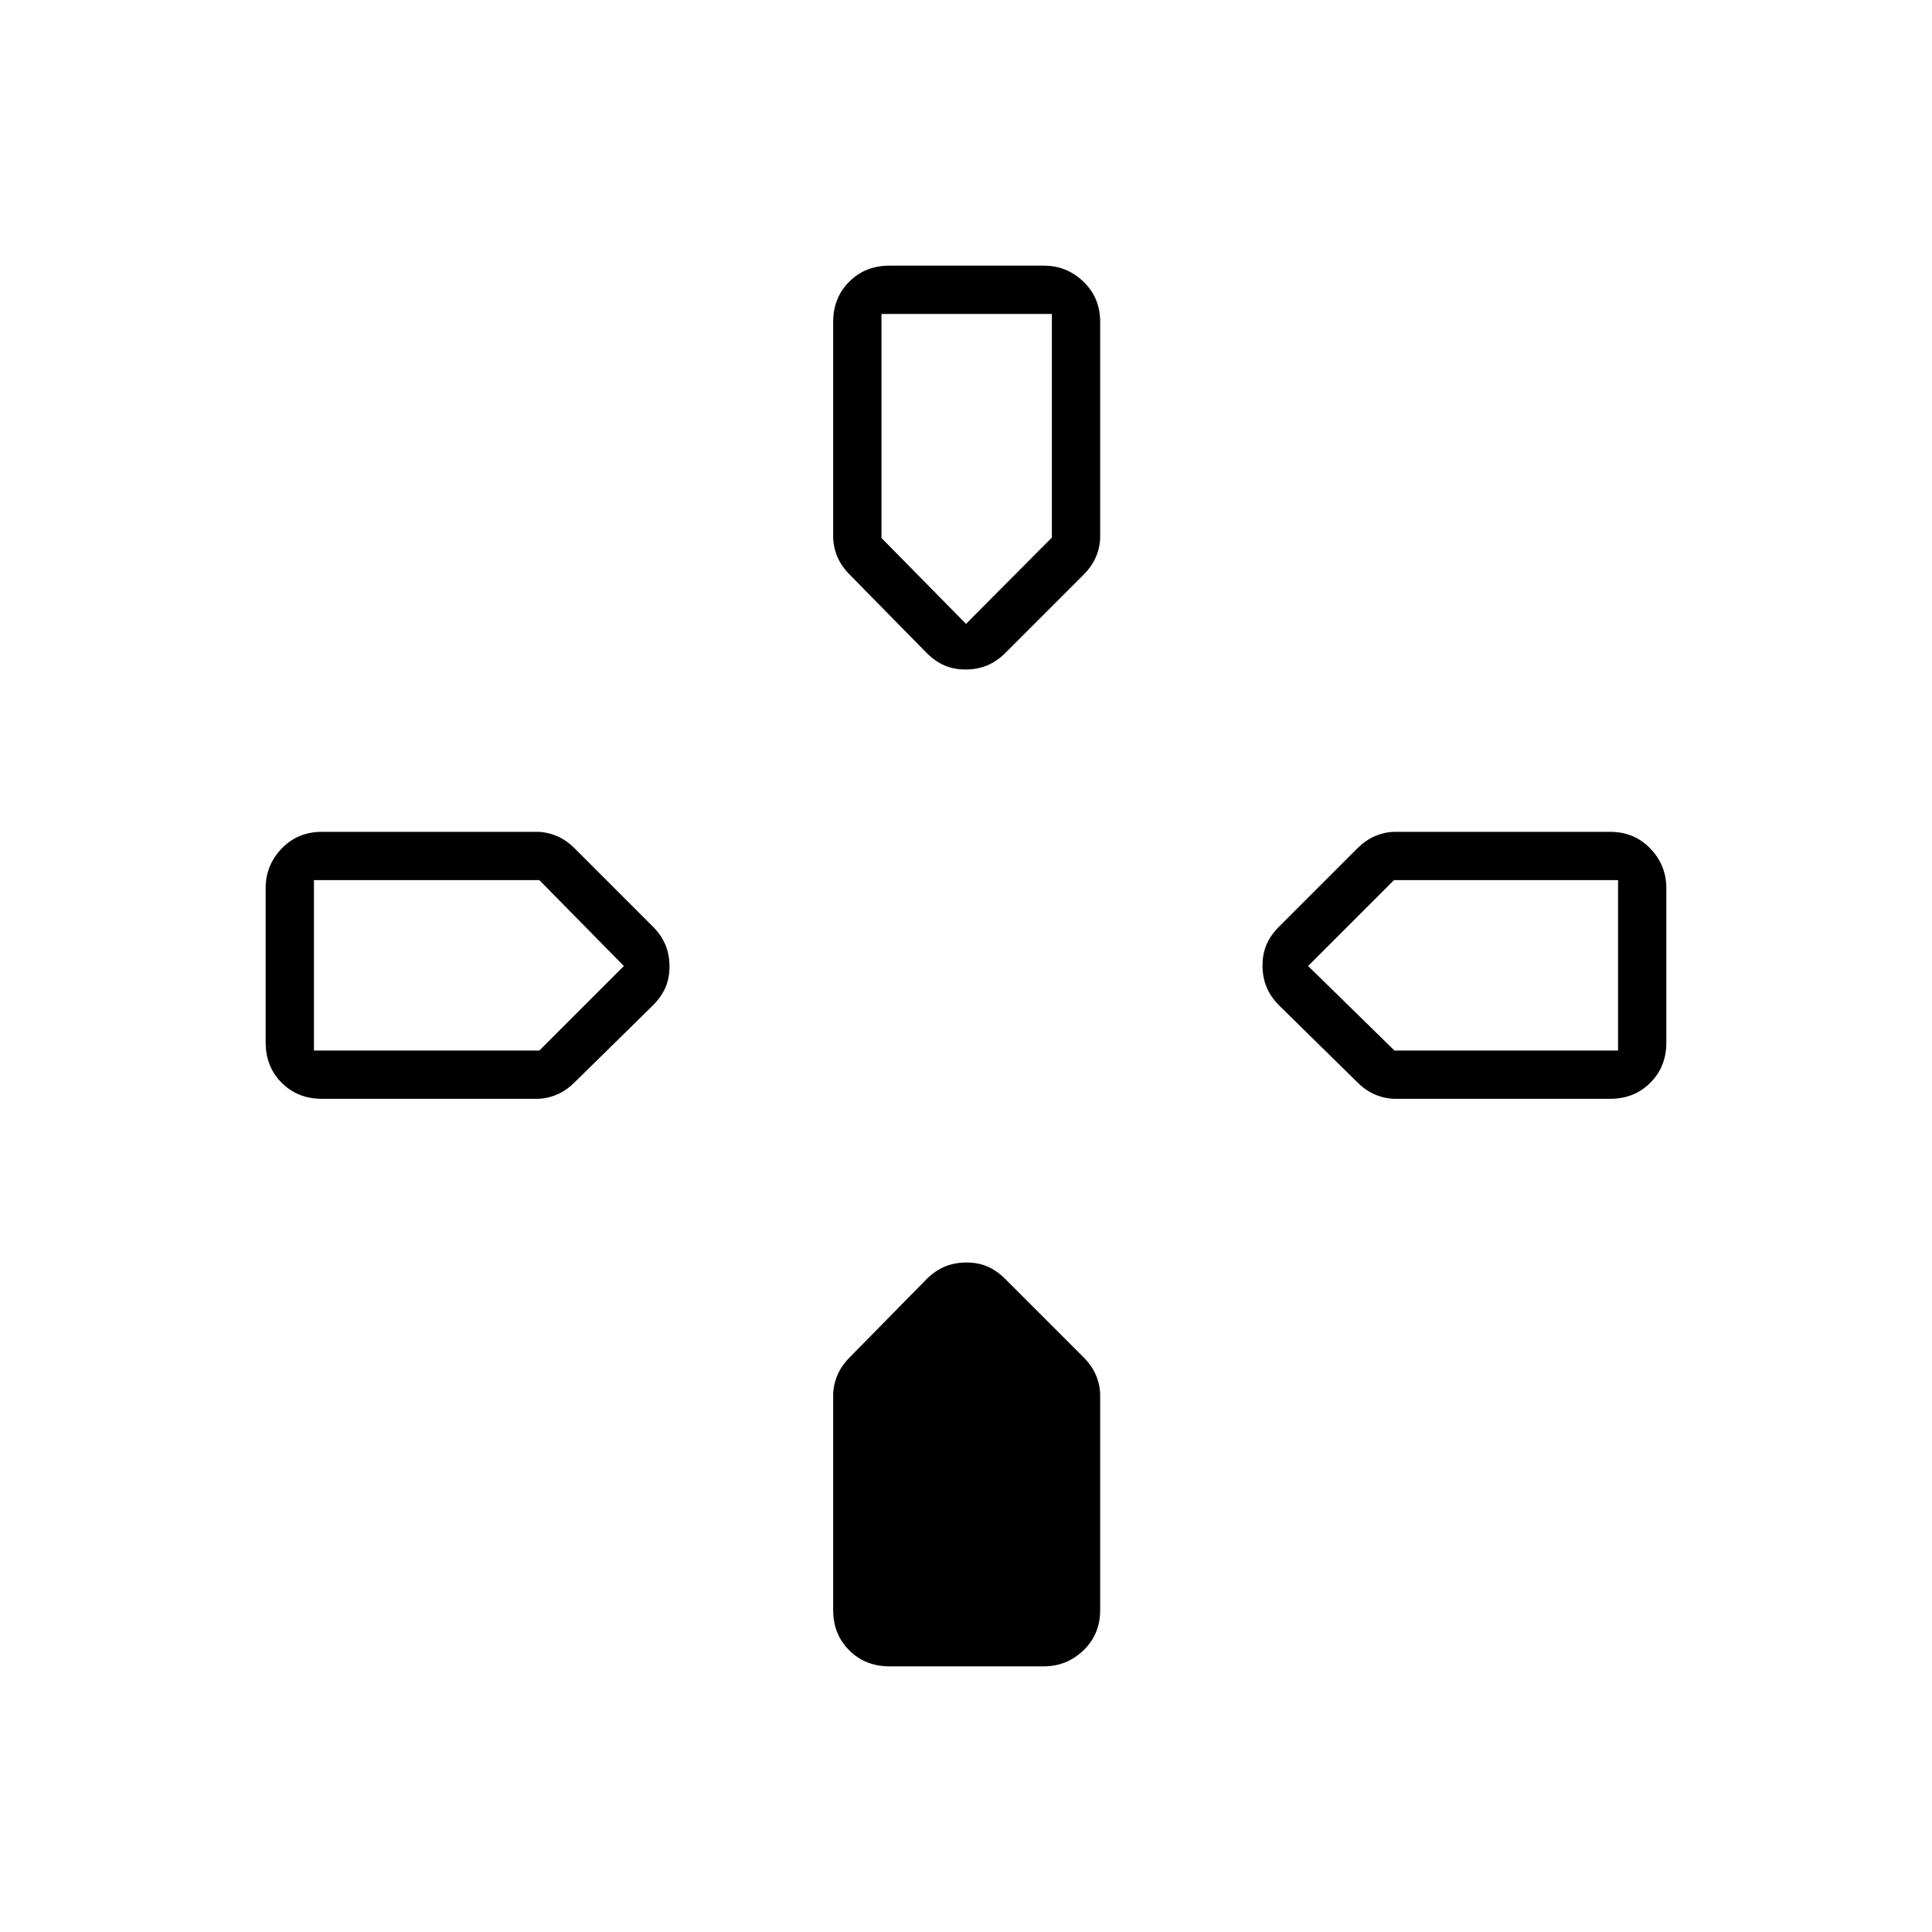 <svg xmlns="http://www.w3.org/2000/svg" height="40" viewBox="0 -960 960 960" width="40"><path d="m460.38-635.62-38.09-38.76q-4.29-4.29-6.29-9.17t-2-9.78V-800q0-12.07 7.97-20.03Q429.93-828 442-828h76.67q11.41 0 19.71 7.97 8.29 7.96 8.29 20.03v106.67q0 4.9-2 9.78-2 4.88-6.29 9.17l-38.76 38.76q-4.29 4.29-9.18 6.29-4.88 2-10.66 2t-10.45-2q-4.66-2-8.95-6.29Zm175.24 175.24q-4.29-4.29-6.29-9.18-2-4.88-2-10.66t2-10.45q2-4.66 6.29-8.95l38.76-38.76q4.29-4.29 9.17-6.29t9.78-2H800q12.07 0 20.03 8.29 7.97 8.3 7.97 19.71V-442q0 12.07-7.97 20.03Q812.07-414 800-414H693.33q-4.9 0-9.78-2-4.88-2-9.17-6.29l-38.76-38.09ZM132-442v-76.67q0-11.41 7.97-19.71 7.96-8.29 20.03-8.29h106.67q4.9 0 9.78 2 4.88 2 9.17 6.29l38.76 38.76q4.29 4.29 6.29 9.18 2 4.88 2 10.66t-2 10.45q-2 4.66-6.29 8.95l-38.76 38.09q-4.29 4.29-9.17 6.29t-9.78 2H160q-12.07 0-20.03-7.97Q132-429.93 132-442Zm282 282v-106.67q0-4.9 2-9.78 2-4.88 6.29-9.17l38.09-38.76q4.29-4.29 9.18-6.29 4.88-2 10.66-2t10.45 2q4.66 2 8.95 6.29l38.76 38.76q4.29 4.29 6.29 9.17t2 9.78V-160q0 12.07-8.29 20.03-8.3 7.97-19.71 7.97H442q-12.07 0-20.03-7.97Q414-147.93 414-160Zm66-490 42.67-42.89V-804H438v111.33L480-650ZM156-438h112l42-42-42-42.67H156V-438Zm536.89 0H804v-84.67H692.67L650-480l42.89 42Z"/></svg>